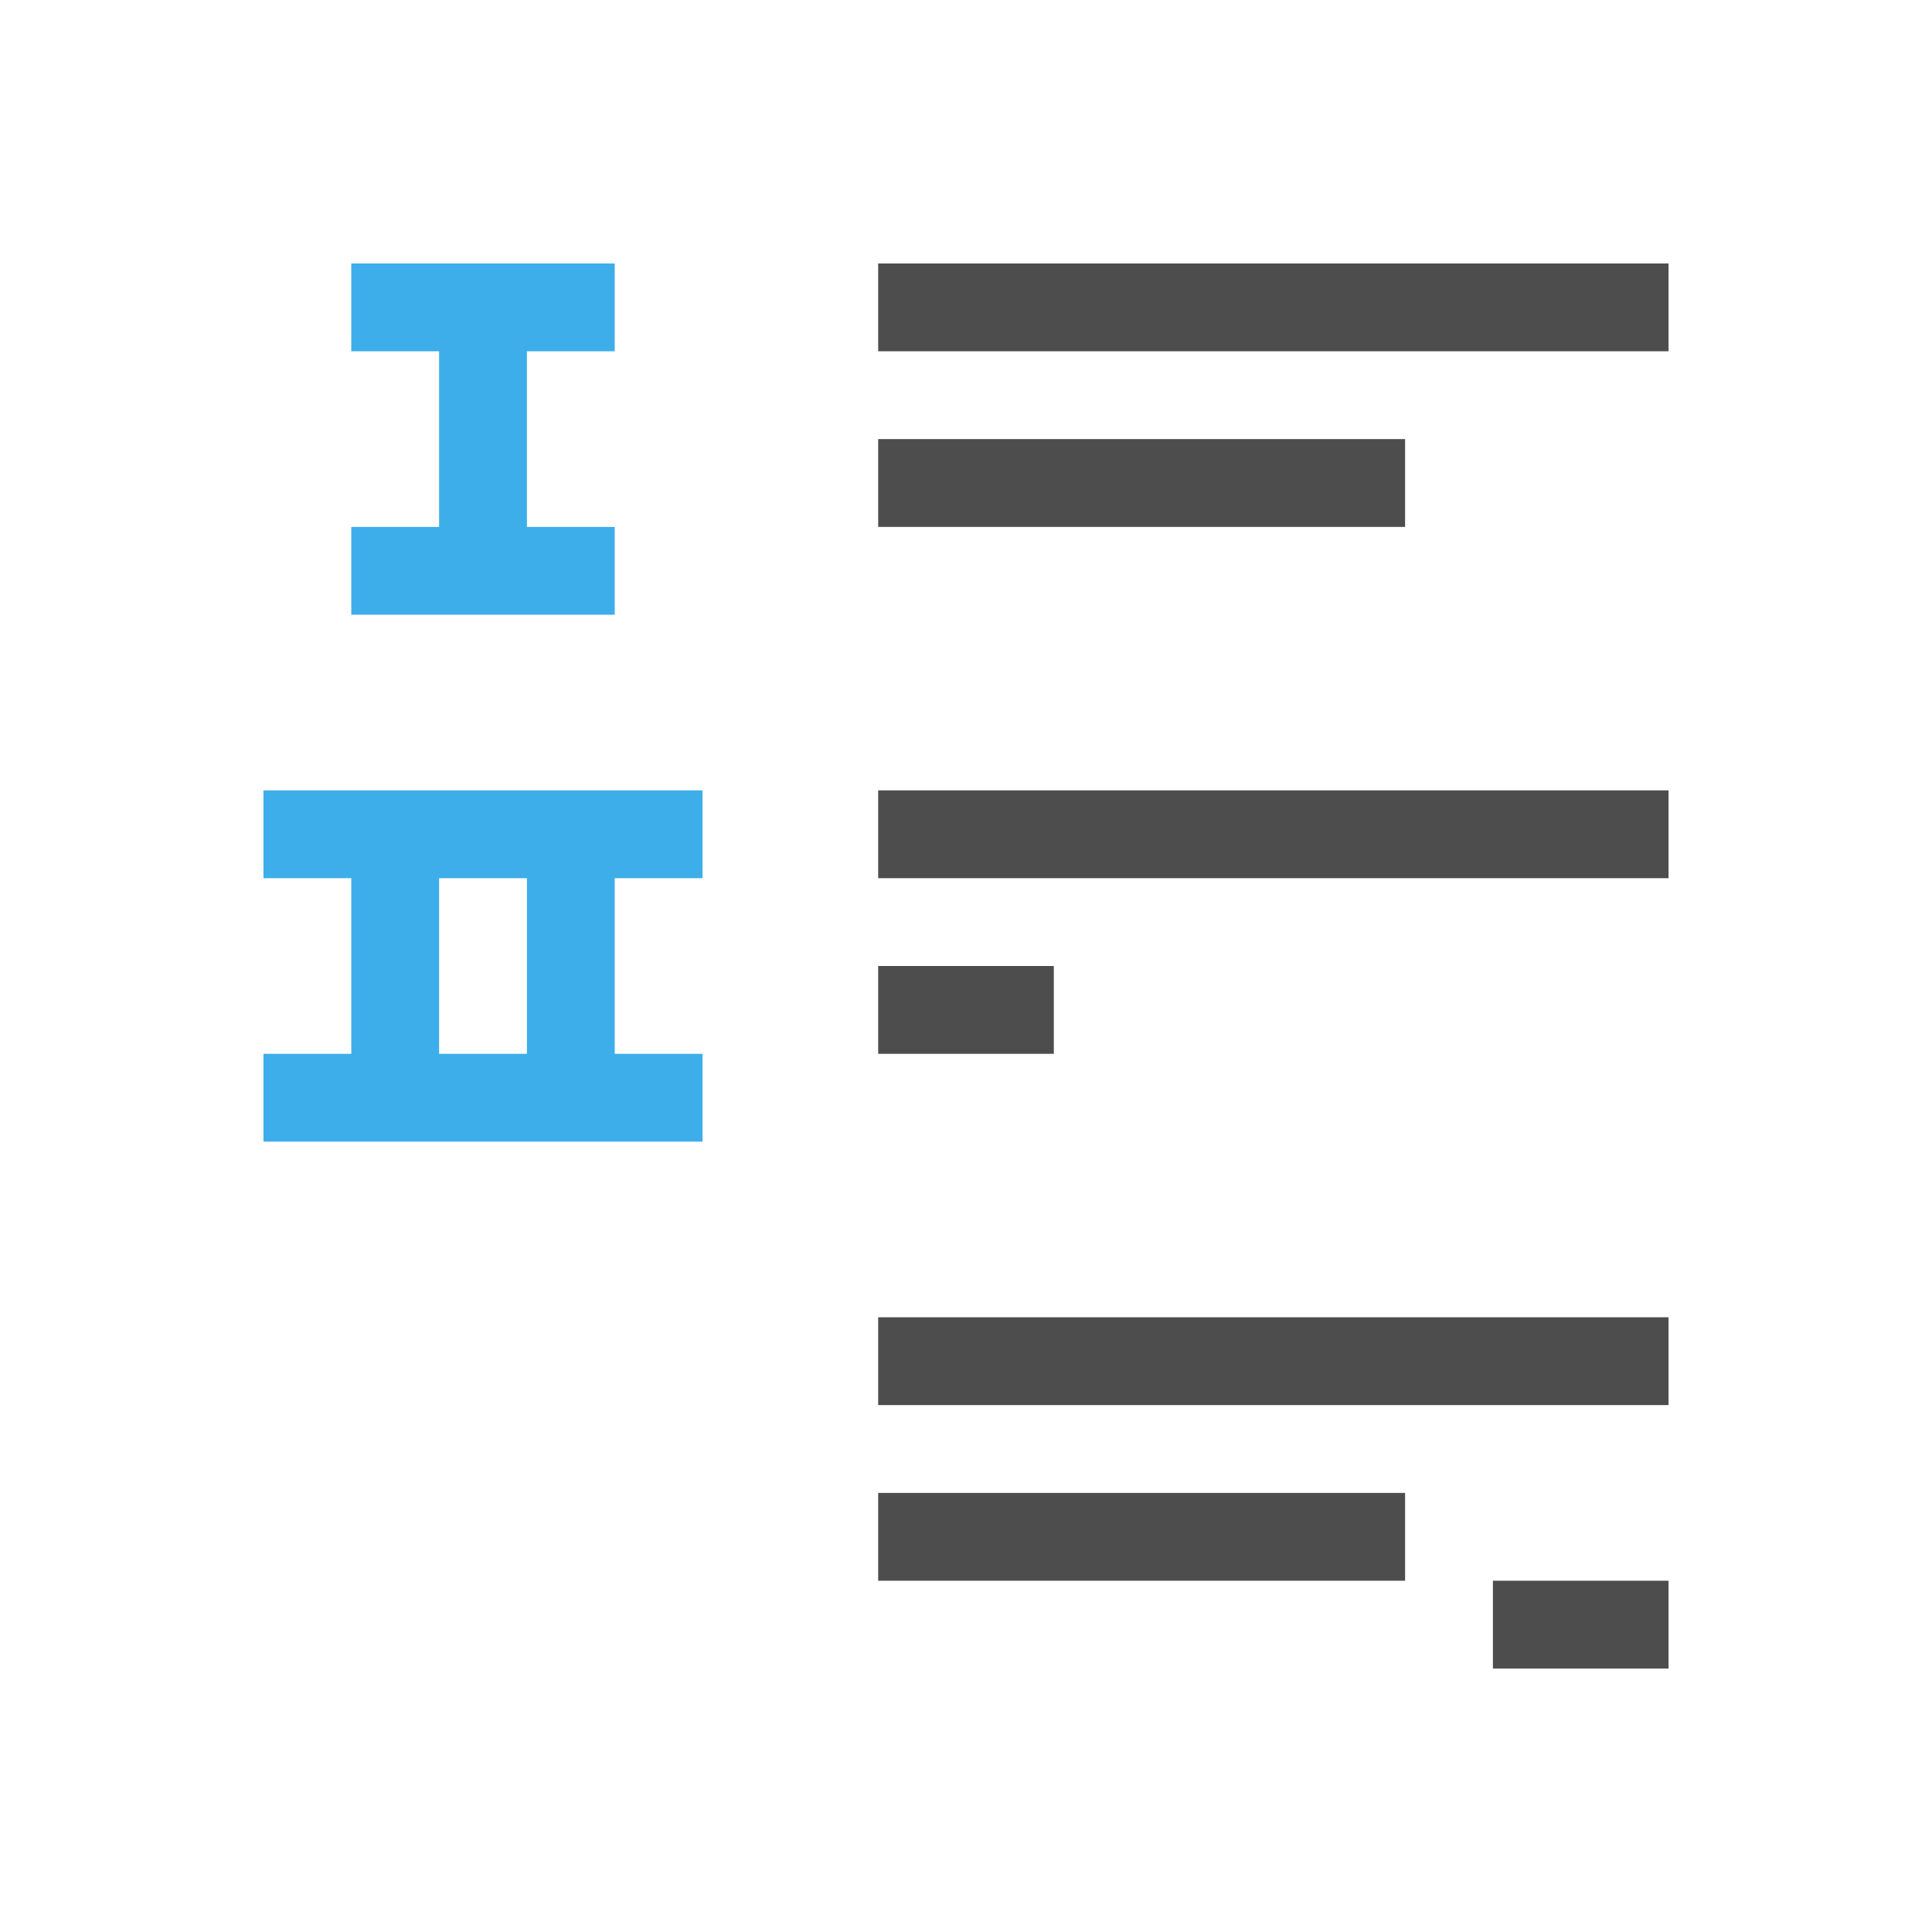 <svg viewBox="0 0 22 22" xmlns="http://www.w3.org/2000/svg"><path d="m10 3v1h9v-1zm0 2v1h6v-1zm0 4v1h9v-1zm0 2v1h2v-1zm0 4v1h9v-1zm0 2v1h6v-1zm7 1v1h2v-1z" fill="#4d4d4d"/><path d="m4 3v1h1v2h-1v1h3v-1h-1v-2h1v-1zm-1 6v1h1v2h-1v1h5v-1h-1v-2h1v-1zm2 1h1v2h-1z" fill="#3daee9"/></svg>
